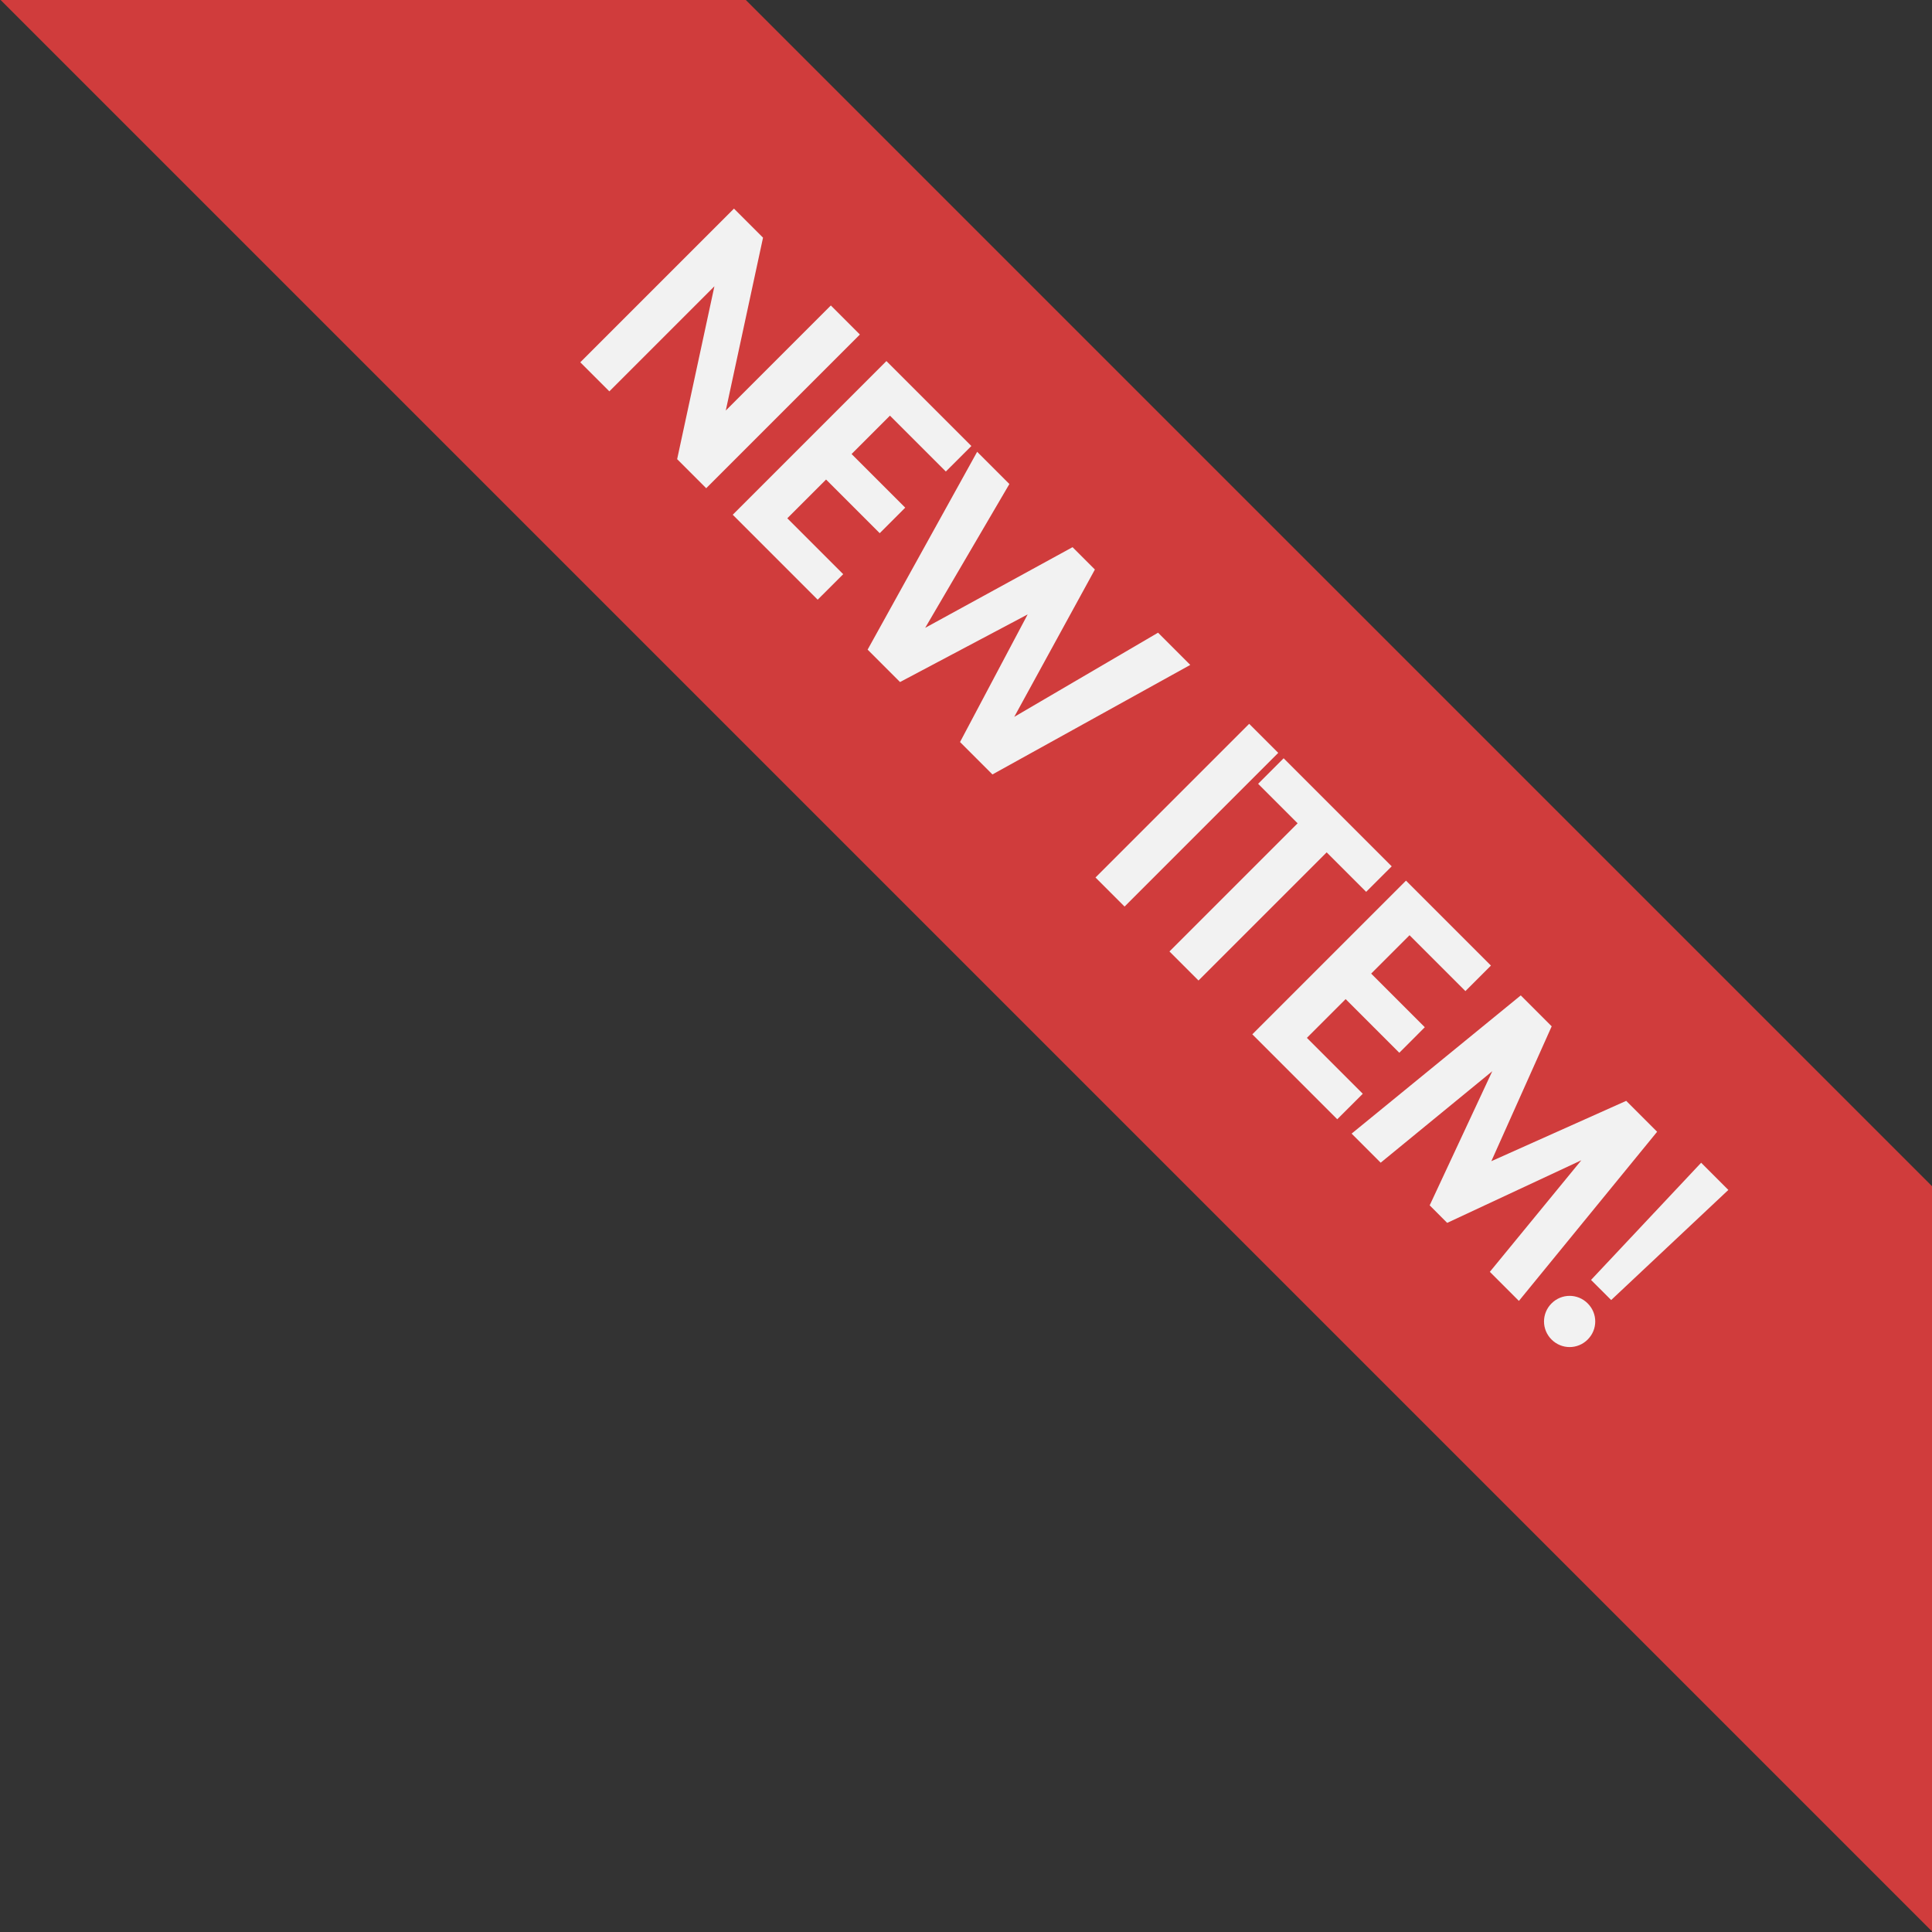 <svg width="88" height="88" viewBox="0 0 88 88" fill="none" xmlns="http://www.w3.org/2000/svg">
<rect x="0" y="0" width="88" height="88" fill="#333333" stroke="none"/>
<path fill-rule="evenodd" clip-rule="evenodd" d="M88 87.971L0.029 0H33.971L88 54.029V87.971Z" fill="#D03C3C"/>
<path d="M33.431 9.502L26.431 16.502L27.755 17.826L32.54 13.04L30.843 20.914L32.167 22.238L39.167 15.238L37.844 13.914L33.058 18.7L34.755 10.825L33.431 9.502ZM40.375 16.446L33.375 23.446L37.244 27.315L38.407 26.153L35.861 23.607L37.626 21.842L40.07 24.286L41.232 23.123L38.788 20.68L40.536 18.932L43.082 21.477L44.245 20.315L40.375 16.446ZM52.748 28.818L46.197 32.653L49.871 25.941L48.853 24.923L42.141 28.597L45.976 22.047L44.508 20.579L39.519 29.59L40.995 31.066L46.808 27.986L43.728 33.799L45.204 35.275L54.215 30.286L52.748 28.818ZM56.898 32.969L49.898 39.969L51.222 41.293L58.222 34.292L56.898 32.969ZM58.468 34.538L57.306 35.701L59.105 37.5L53.267 43.338L54.59 44.661L60.428 38.824L62.227 40.622L63.39 39.46L58.468 34.538ZM64.041 40.112L57.041 47.112L60.91 50.981L62.073 49.819L59.527 47.273L61.292 45.508L63.736 47.952L64.898 46.789L62.455 44.346L64.203 42.598L66.748 45.143L67.91 43.981L64.041 40.112ZM74.072 50.142L67.928 52.891L70.677 46.748L69.269 45.339L61.564 51.635L62.888 52.959L67.971 48.793L65.12 54.902L65.917 55.7L72.027 52.849L67.86 57.931L69.184 59.255L75.48 51.55L74.072 50.142ZM77.485 52.961L72.47 58.299L73.387 59.215L78.724 54.2L77.485 52.961ZM72.317 59.368C71.859 58.91 71.13 58.91 70.671 59.368C70.213 59.826 70.213 60.556 70.671 61.014C71.13 61.472 71.859 61.472 72.317 61.014C72.776 60.556 72.776 59.826 72.317 59.368Z" fill="#F2F2F2"/>
</svg>
